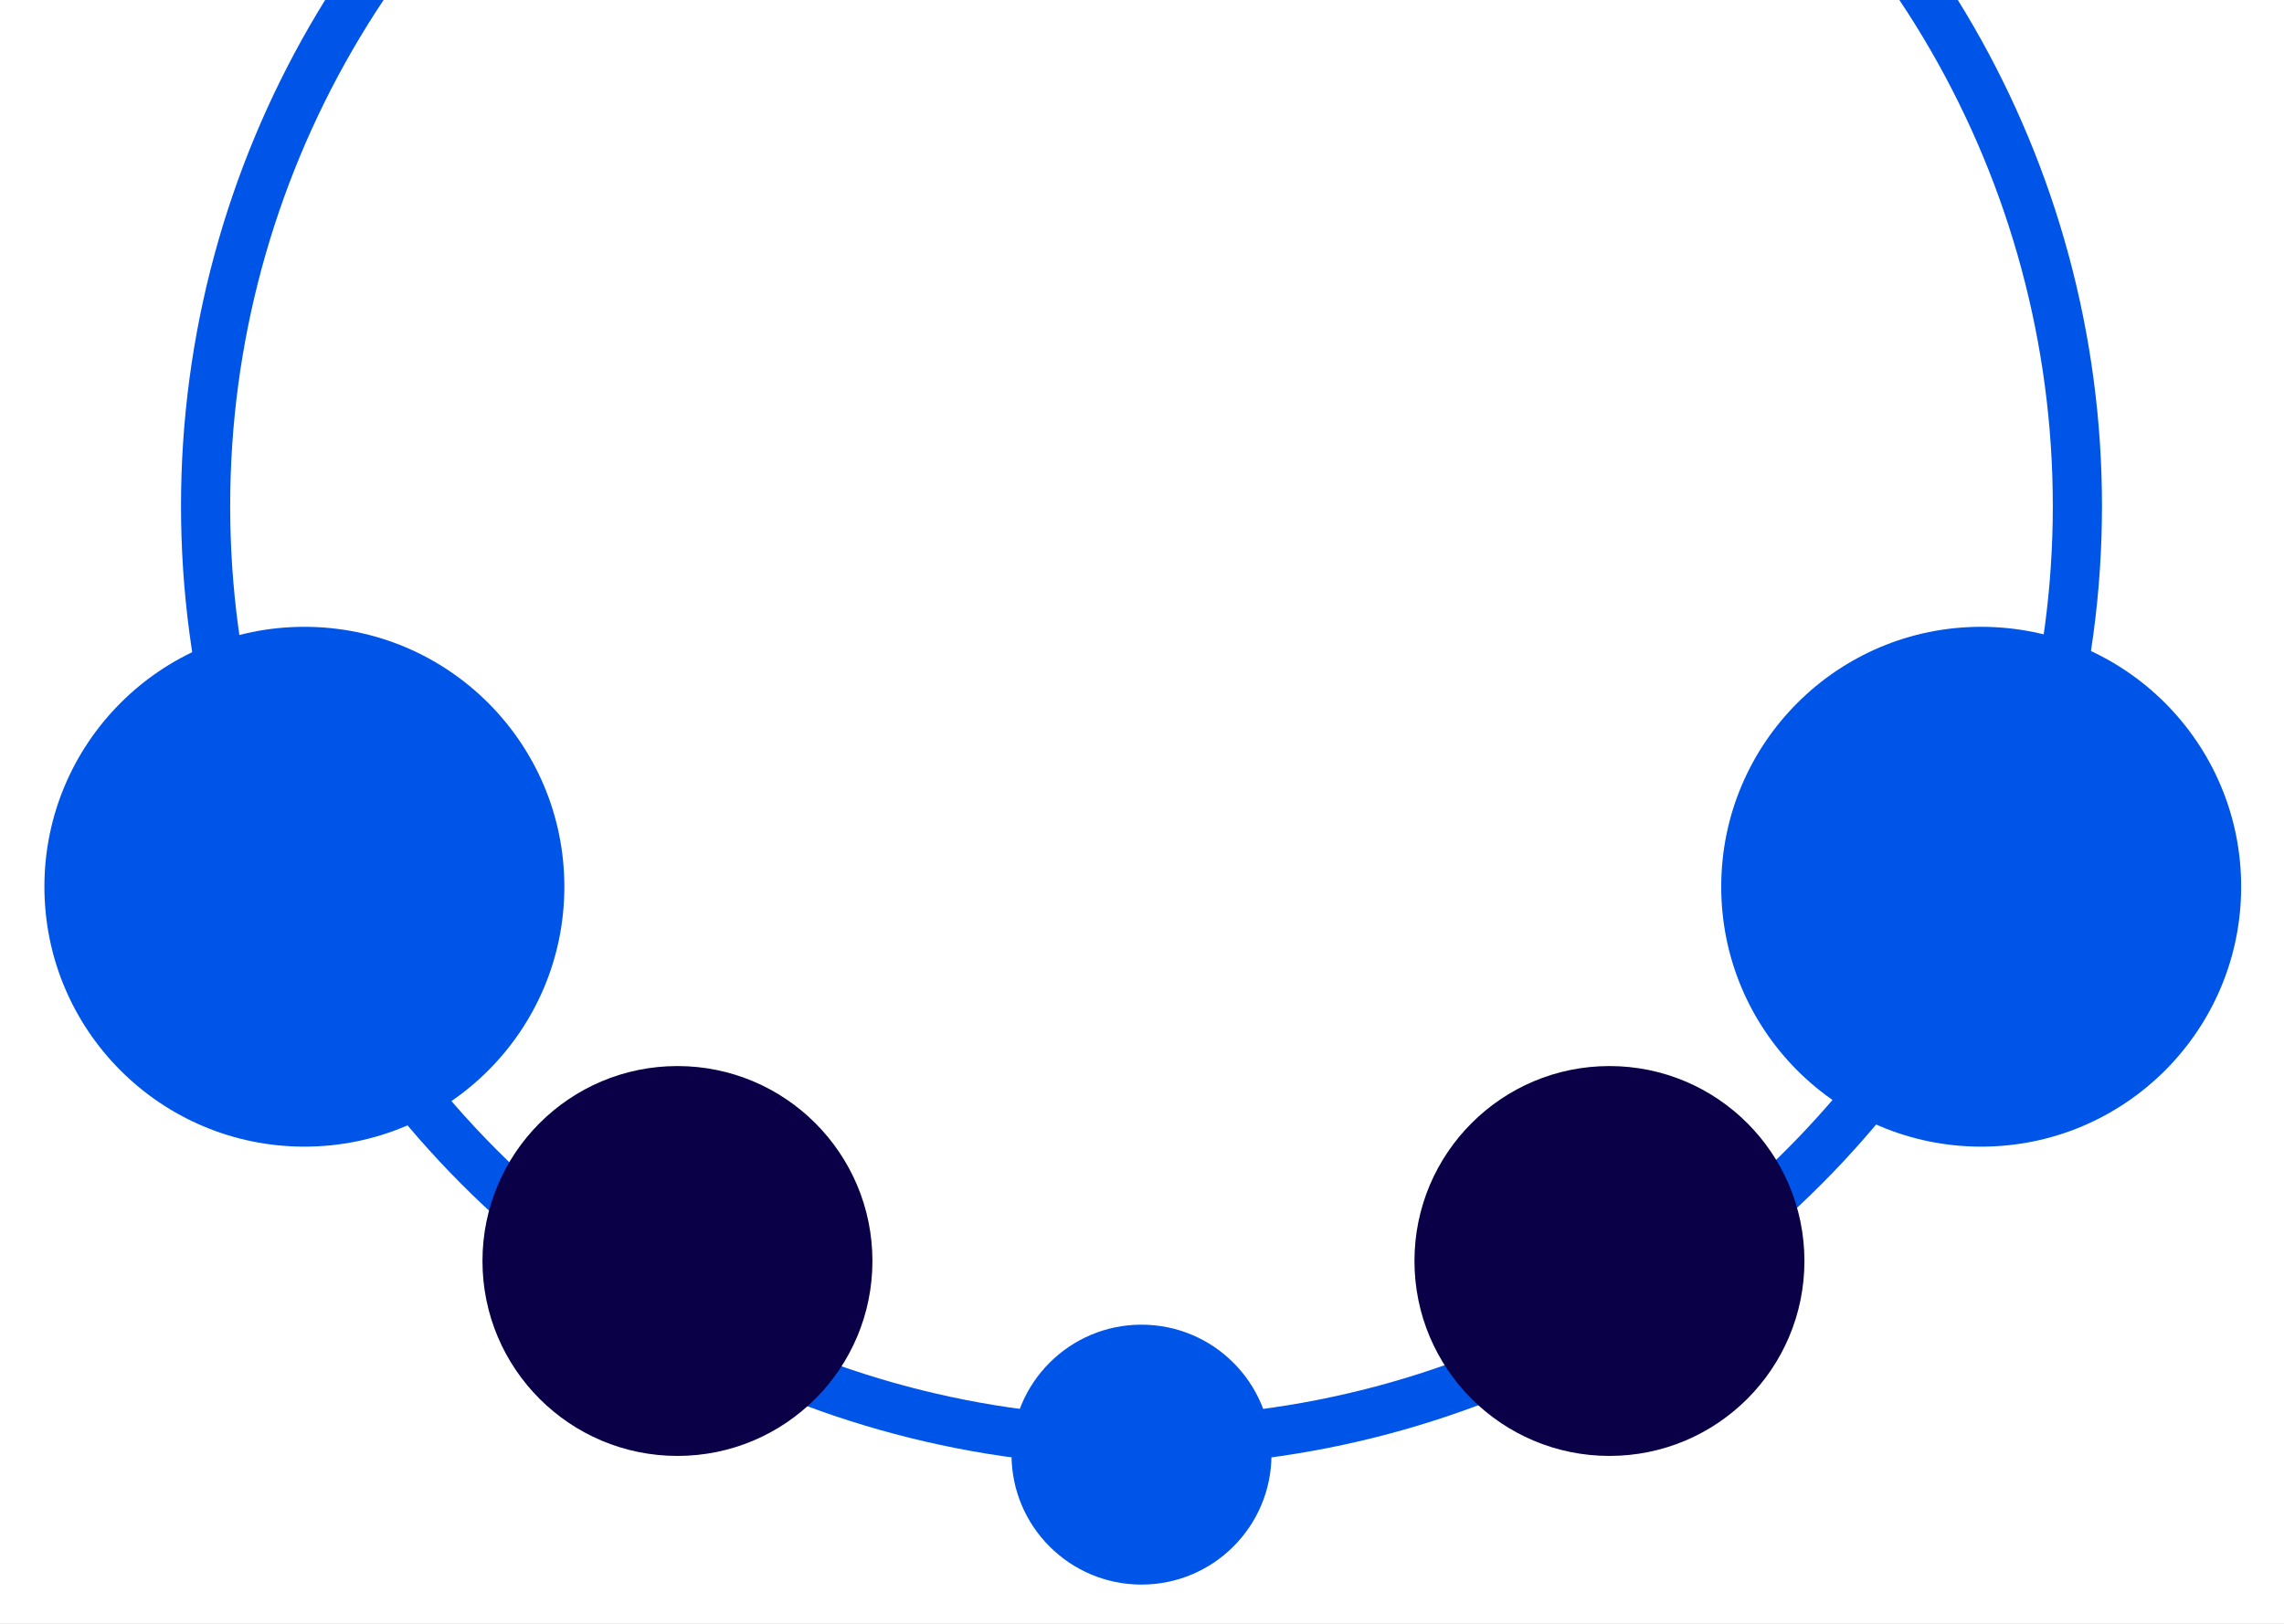 <svg width="1440" height="1024" viewBox="0 0 1440 1024" fill="none" xmlns="http://www.w3.org/2000/svg">
<rect x="0" y="0" width="1440" height="1024" fill="#808080" stroke="none"/>
<g clip-path="url(#clip0_167_228)">
<rect width="1440" height="1024" fill="white"/>
<ellipse cx="719.682" cy="319.06" rx="590.06" ry="590.06" stroke="#0055E9" stroke-width="31"/>
<ellipse cx="1249.09" cy="559.186" rx="163.906" ry="163.905" fill="#0055E9"/>
<ellipse cx="191.906" cy="559.186" rx="163.906" ry="163.905" fill="#0055E9"/>
<ellipse cx="719.684" cy="917.315" rx="81.953" ry="81.953" fill="#0055E9"/>
<ellipse cx="1014.71" cy="795.205" rx="122.929" ry="122.929" fill="#0A0047"/>
<ellipse cx="427.11" cy="795.205" rx="122.929" ry="122.929" fill="#0A0047"/>
</g>
<defs>
<clipPath id="clip0_167_228">
<rect width="1440" height="1024" fill="white"/>
</clipPath>
</defs>
</svg>
